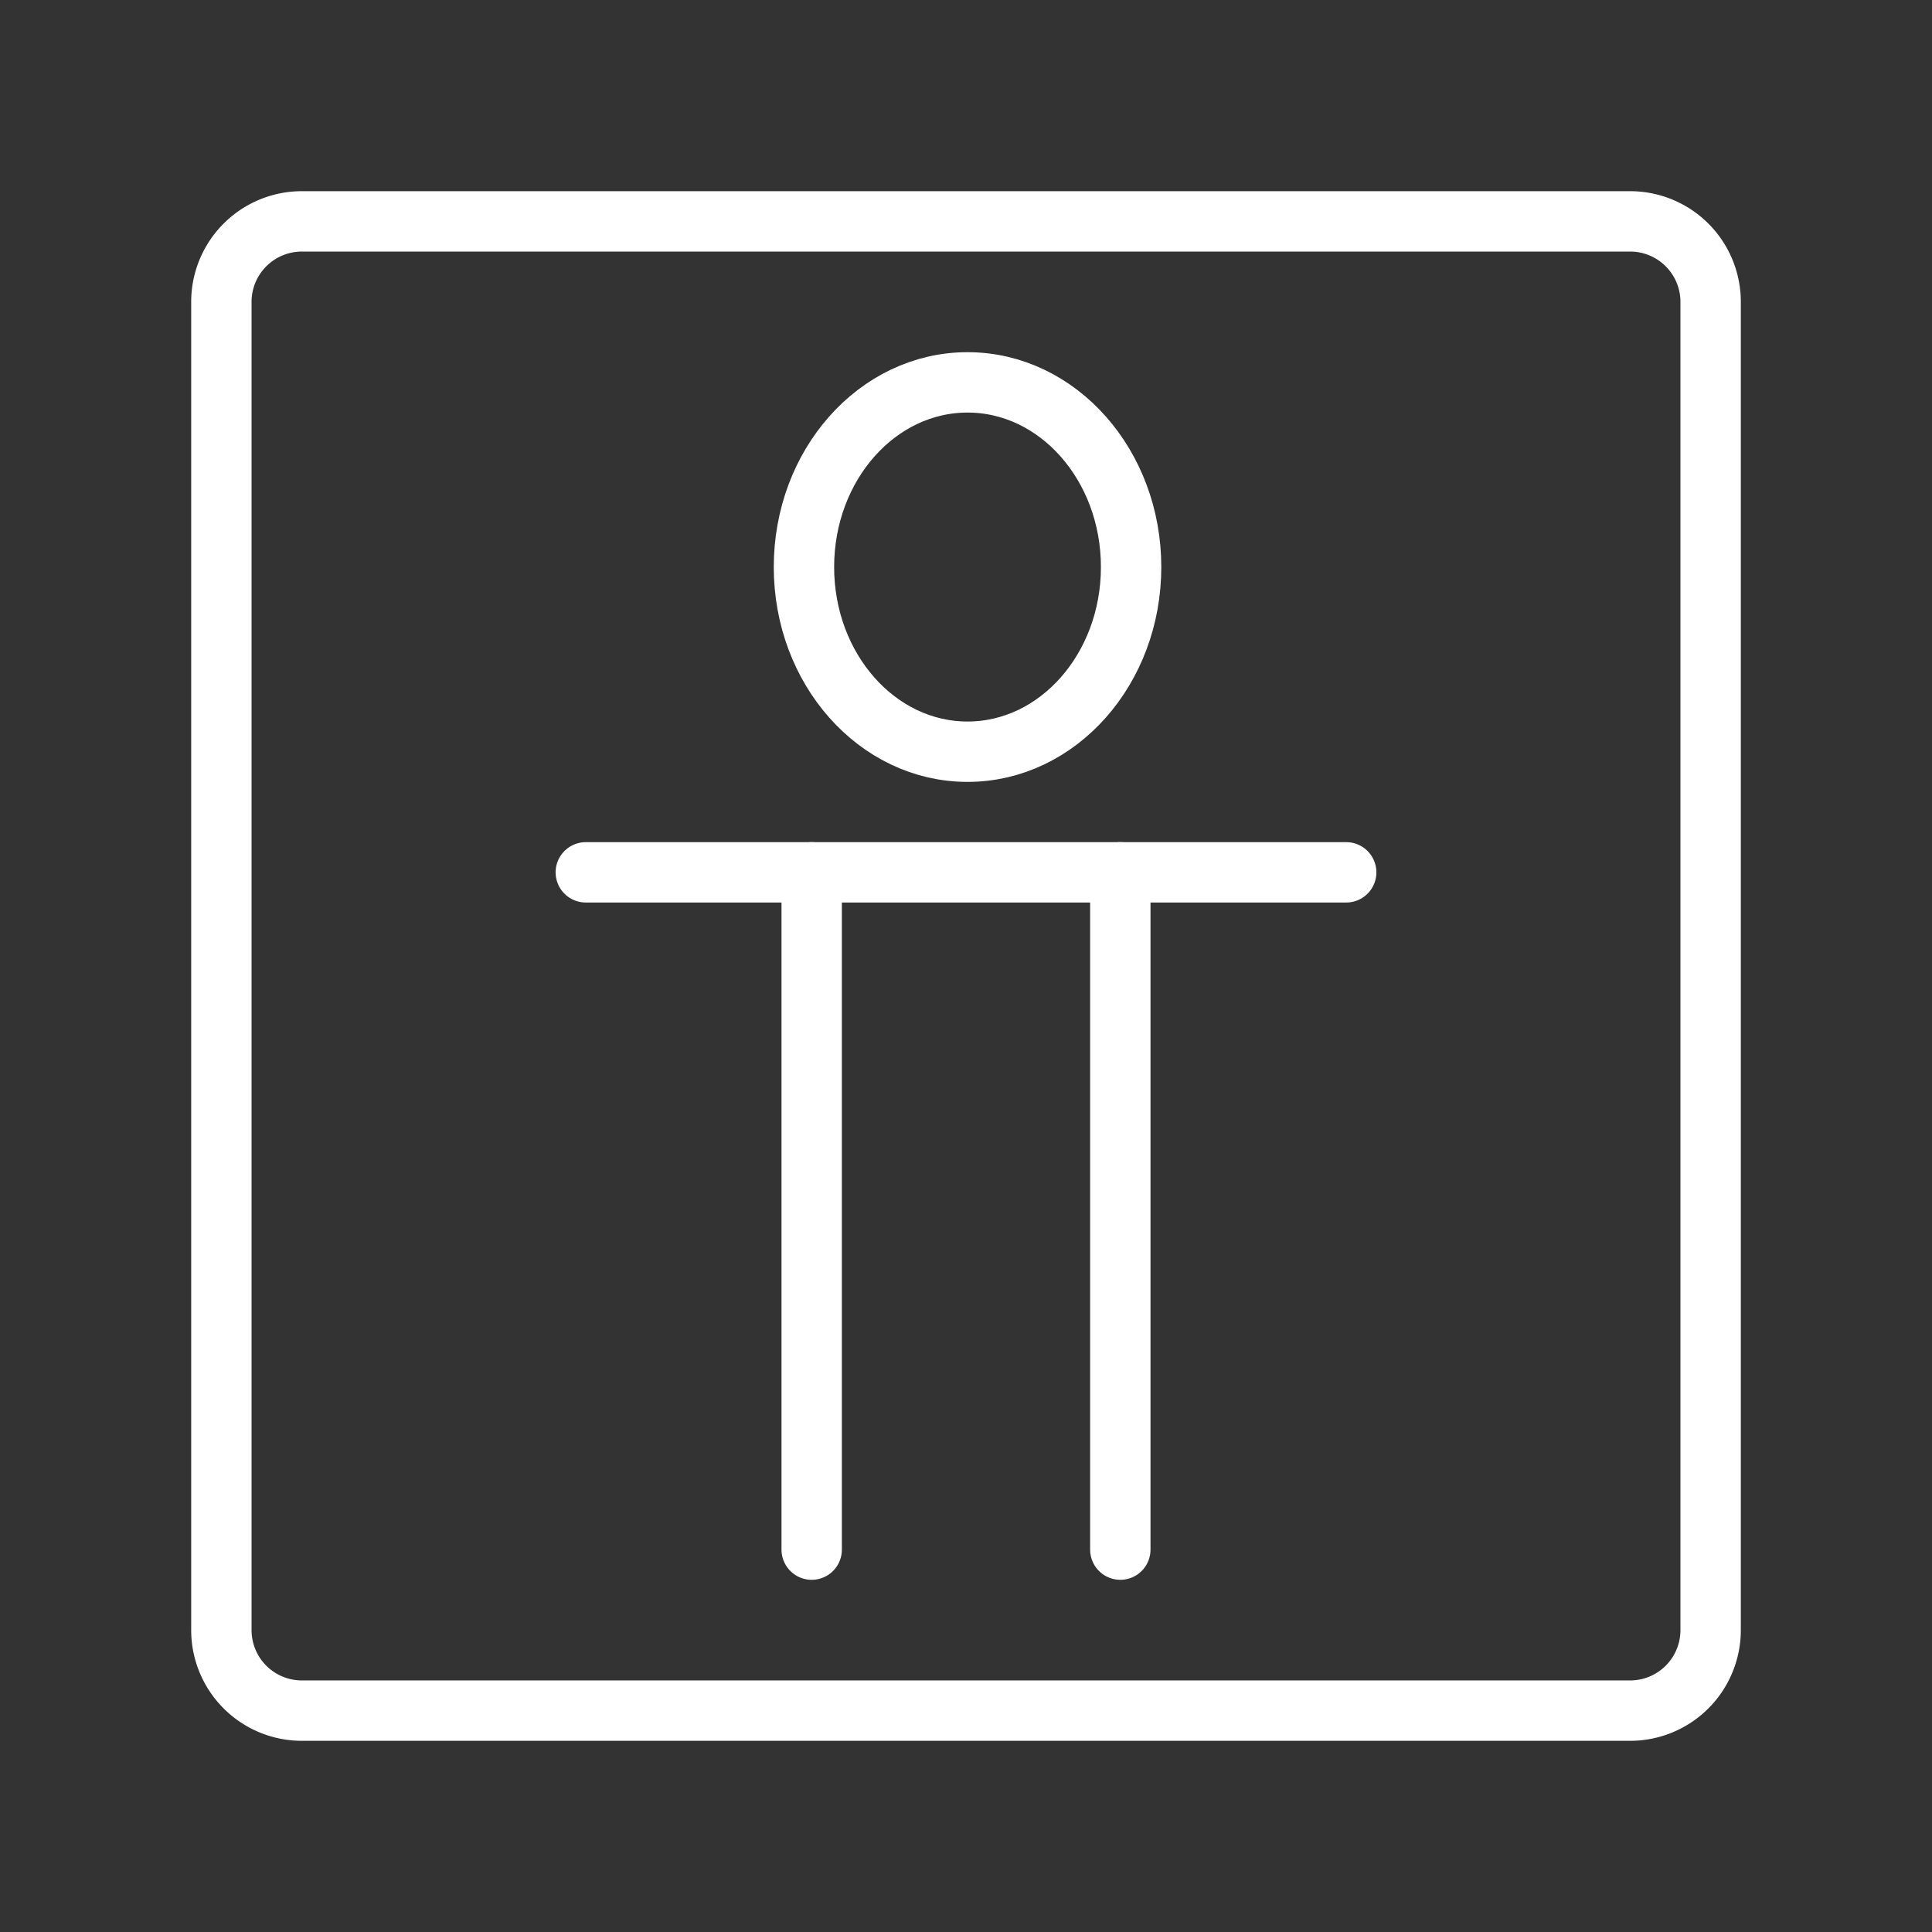 <ns0:svg xmlns:ns0="http://www.w3.org/2000/svg" viewBox="0 0 48 48" style="stroke-width:1.5px"><ns0:rect x="0" y="0" width="48" height="48" fill="#333333" stroke="none"/><ns0:defs style="stroke-width:1.5px"><ns0:style style="stroke-width:1.5px">.a{fill:none;stroke:#fff;stroke-linecap:round;stroke-linejoin:round;}</ns0:style></ns0:defs><ns0:path class="a" d="M40.5,5.5H7.5a2,2,0,0,0-2,2v33a2,2,0,0,0,2,2h33a2,2,0,0,0,2-2V7.5A2,2,0,0,0,40.5,5.5Z" style="stroke-width:1.5px" /><ns0:ellipse class="a" cx="24.038" cy="14.088" rx="4.064" ry="4.588" style="stroke-width:1.5px" /><ns0:line class="a" x1="14.554" y1="21.673" x2="33.446" y2="21.673" style="stroke-width:1.5px" /><ns0:line class="a" x1="20.166" y1="38.5" x2="20.166" y2="21.673" style="stroke-width:1.5px" /><ns0:line class="a" x1="27.834" y1="38.5" x2="27.834" y2="21.673" style="stroke-width:1.5px" /></ns0:svg>